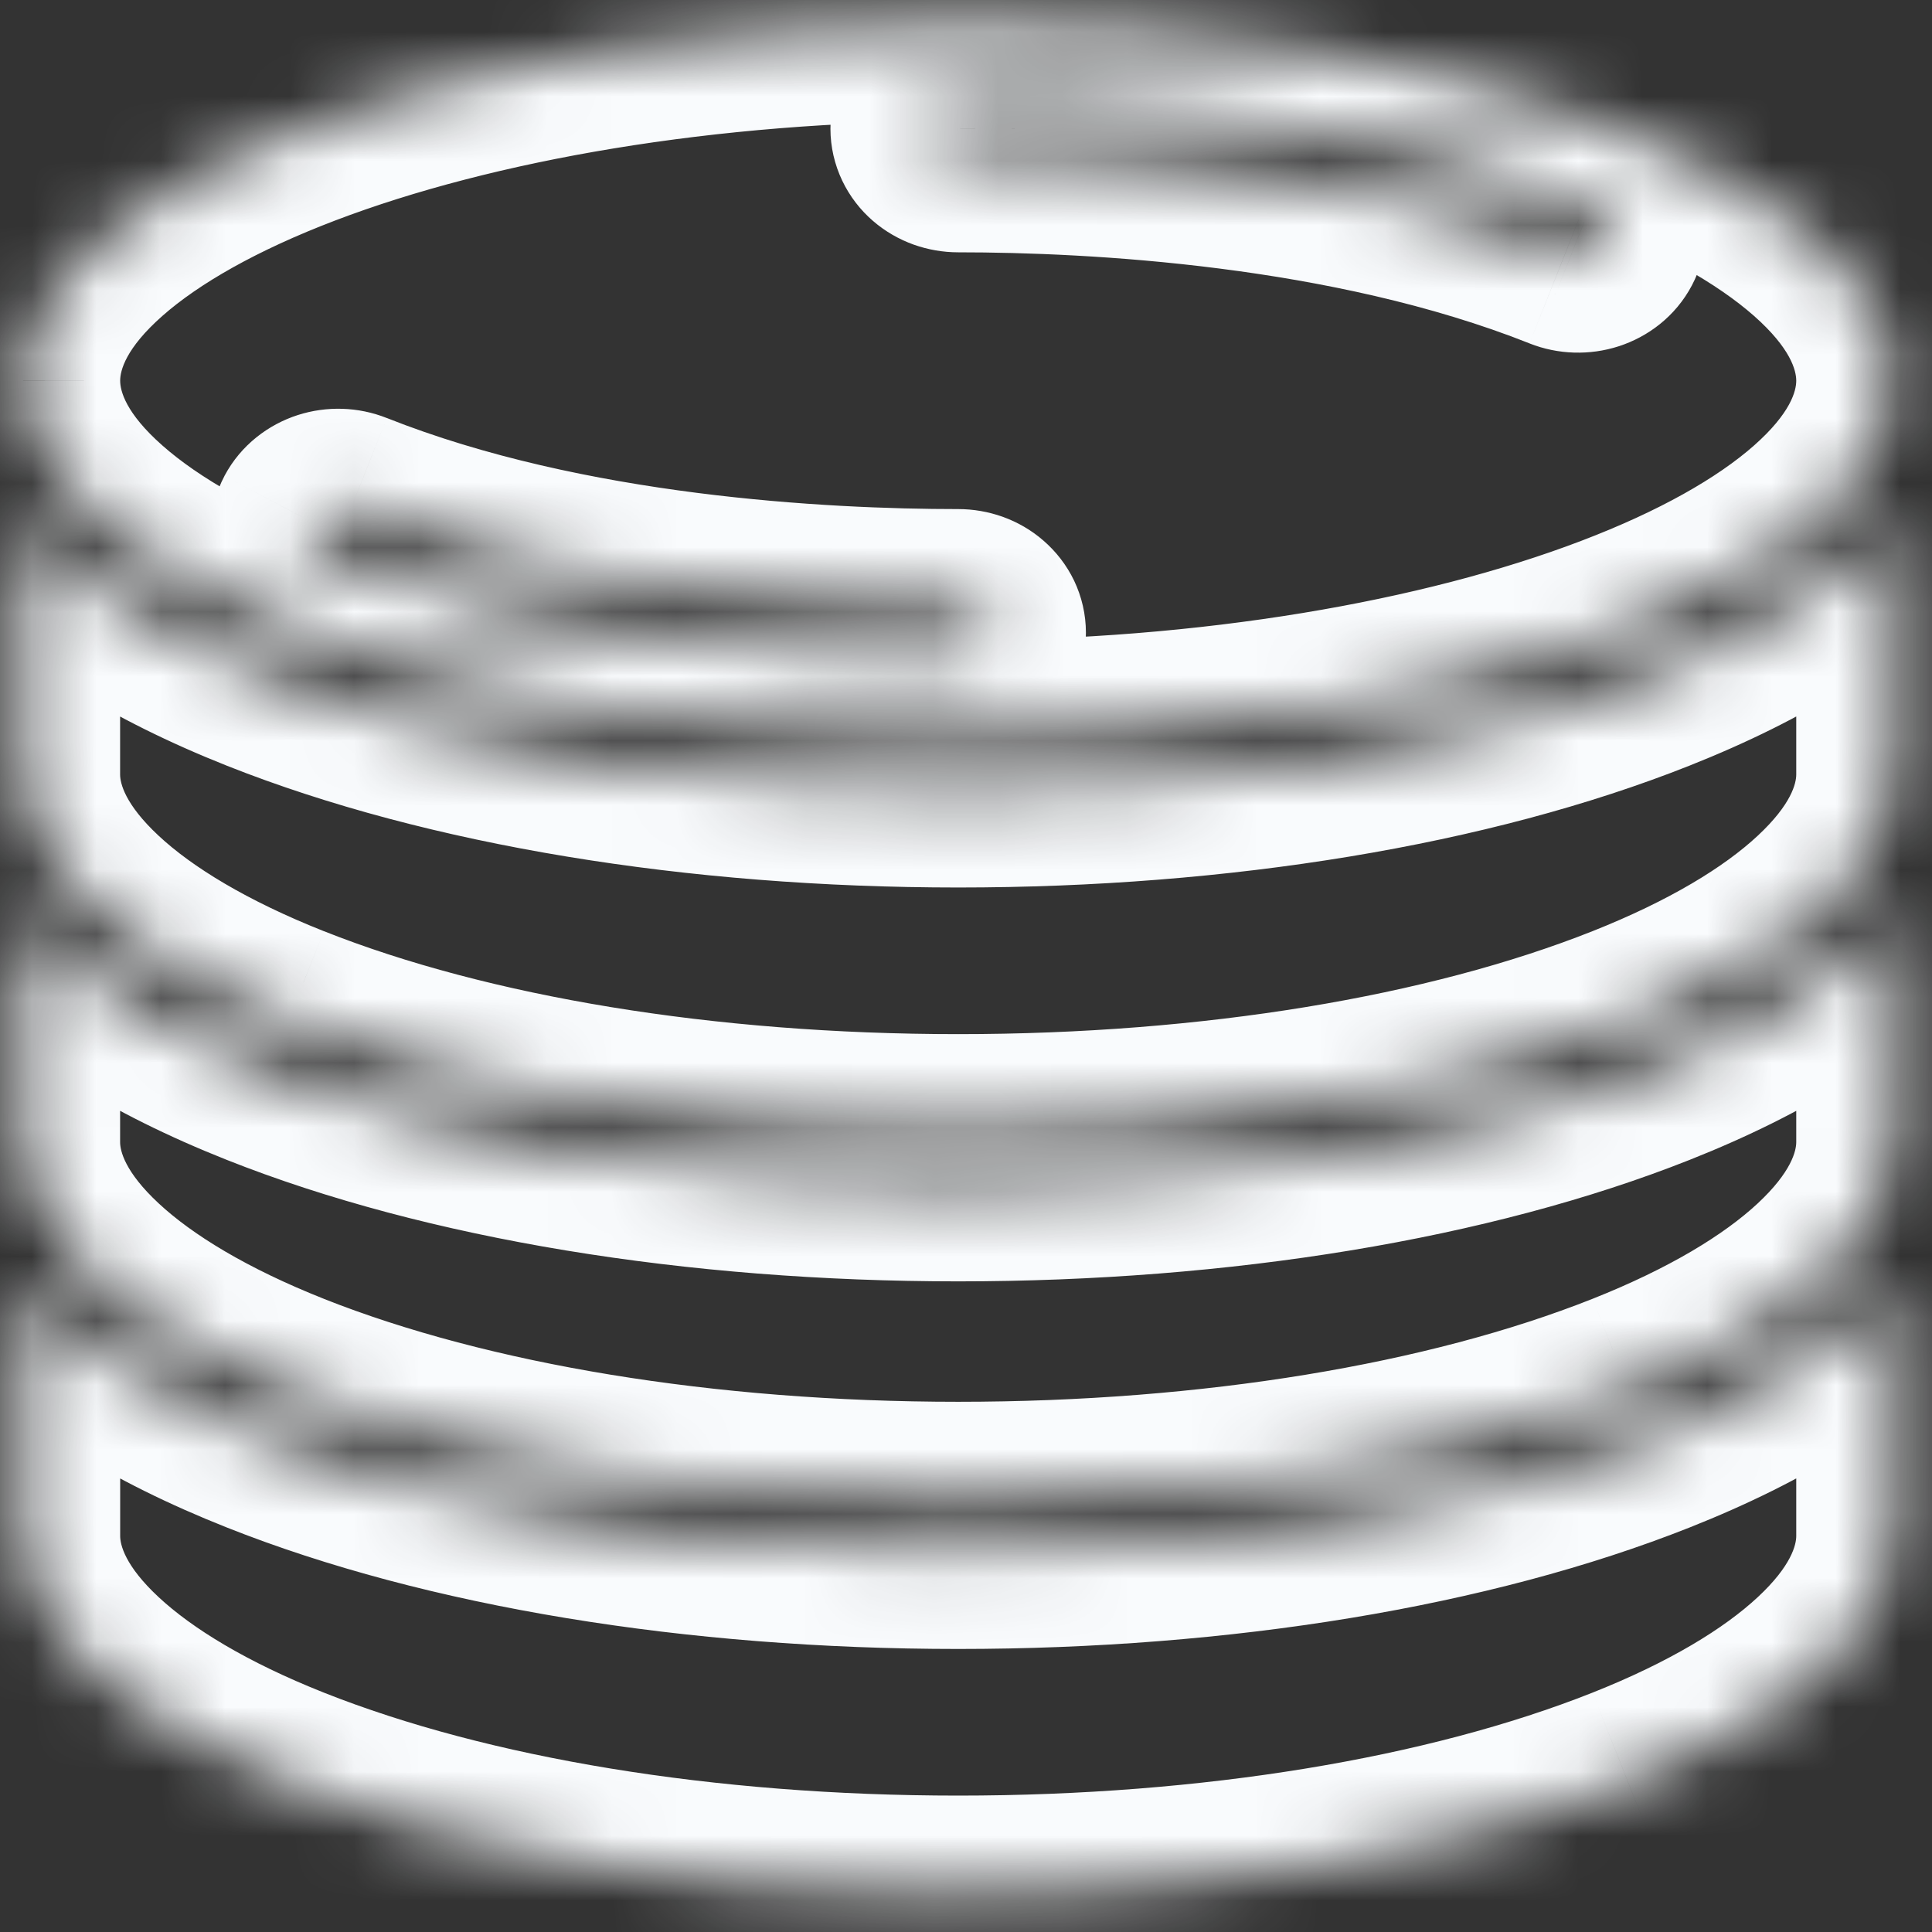 <?xml version="1.0" encoding="UTF-8" standalone="no"?><svg width='30' height='30' viewBox='0 0 30 30' fill='none' xmlns='http://www.w3.org/2000/svg'>
<rect x="0" y="0" width="30" height="30" fill="#333333" stroke="none"/>
<mask id='path-1-inside-1_31_201' fill='white'>
<path fill-rule='evenodd' clip-rule='evenodd' d='M14.879 0.381C22.743 0.381 29.387 2.912 29.392 5.909V5.915C29.387 8.911 22.743 11.442 14.879 11.442C7.013 11.442 0.367 8.911 0.366 5.912V5.911C0.367 2.913 7.012 0.381 14.879 0.381ZM29.392 23.851C29.392 25.246 27.894 26.64 25.282 27.677C22.512 28.777 18.817 29.382 14.879 29.382C10.941 29.382 7.246 28.777 4.476 27.677C1.864 26.64 0.366 25.246 0.366 23.851V19.991C1.153 20.868 2.405 21.662 4.073 22.324C6.967 23.472 10.804 24.105 14.878 24.105C18.952 24.105 22.79 23.473 25.685 22.324C27.353 21.662 28.605 20.868 29.392 19.991V23.851H29.392ZM29.392 17.736V14.283C28.605 15.159 27.353 15.954 25.684 16.616C22.79 17.764 18.953 18.397 14.879 18.397C10.805 18.397 6.967 17.764 4.073 16.616C2.405 15.954 1.153 15.159 0.365 14.283V17.736C0.366 19.131 1.864 20.525 4.475 21.562C7.246 22.661 10.941 23.267 14.879 23.267C18.816 23.267 22.512 22.661 25.282 21.562C27.894 20.525 29.392 19.131 29.392 17.736V17.736ZM29.392 12.028V8.162C28.604 9.038 27.348 9.834 25.676 10.497C22.776 11.647 18.942 12.281 14.879 12.281C10.816 12.281 6.981 11.647 4.081 10.497C2.409 9.834 1.154 9.038 0.365 8.162V12.028C0.366 13.423 1.864 14.817 4.475 15.853C7.246 16.953 10.941 17.558 14.879 17.558C18.816 17.558 22.512 16.953 25.282 15.853C27.893 14.817 29.392 13.423 29.392 12.028V12.028ZM4.812 8.092C4.759 8.193 4.754 8.308 4.798 8.413C4.843 8.517 4.934 8.602 5.051 8.648C8.551 10.037 12.711 10.244 14.879 10.244C14.942 10.244 15.005 10.233 15.064 10.212C15.122 10.191 15.176 10.16 15.221 10.121C15.266 10.082 15.301 10.036 15.326 9.985C15.35 9.934 15.362 9.88 15.362 9.825C15.362 9.769 15.35 9.715 15.326 9.664C15.301 9.613 15.266 9.567 15.221 9.528C15.176 9.489 15.122 9.458 15.064 9.437C15.005 9.416 14.942 9.405 14.879 9.405C12.79 9.405 8.787 9.208 5.453 7.885C5.337 7.839 5.204 7.835 5.083 7.873C4.963 7.912 4.865 7.991 4.812 8.092ZM14.395 1.999C14.395 2.054 14.407 2.108 14.432 2.159C14.456 2.21 14.492 2.256 14.536 2.295C14.581 2.334 14.635 2.365 14.693 2.386C14.752 2.407 14.815 2.418 14.878 2.418C16.968 2.418 20.971 2.615 24.304 3.938C24.421 3.984 24.554 3.989 24.674 3.95C24.794 3.911 24.892 3.832 24.945 3.731C24.998 3.63 25.003 3.515 24.958 3.41C24.914 3.306 24.823 3.222 24.706 3.175C21.207 1.786 17.047 1.579 14.879 1.579C14.815 1.579 14.752 1.59 14.694 1.611C14.635 1.632 14.582 1.663 14.537 1.702C14.492 1.741 14.456 1.787 14.432 1.838C14.407 1.889 14.395 1.944 14.395 1.999Z'/>
</mask>
<path d='M29.392 5.909H30.892L30.892 5.907L29.392 5.909ZM29.392 5.915L30.892 5.917V5.915H29.392ZM0.366 5.912H-1.134L-1.134 5.913L0.366 5.912ZM0.366 5.911L-1.134 5.91V5.911H0.366ZM29.392 23.851V22.351H27.892V23.851H29.392ZM25.282 27.677L25.835 29.071L25.836 29.071L25.282 27.677ZM4.476 27.677L5.029 26.283L5.029 26.283L4.476 27.677ZM0.366 19.991L1.482 18.989L-1.134 16.074V19.991H0.366ZM4.073 22.324L3.52 23.718L3.52 23.718L4.073 22.324ZM25.685 22.324L26.238 23.718L26.238 23.718L25.685 22.324ZM29.392 19.991H30.892V16.076L28.276 18.989L29.392 19.991ZM29.392 23.851V25.351H30.892V23.851H29.392ZM29.392 14.283H30.892V10.371L28.277 13.281L29.392 14.283ZM25.684 16.616L25.131 15.222L25.131 15.222L25.684 16.616ZM4.073 16.616L4.626 15.222L4.626 15.222L4.073 16.616ZM0.365 14.283L1.481 13.281L-1.135 10.37V14.283H0.365ZM0.365 17.736H-1.135L-1.135 17.737L0.365 17.736ZM4.475 21.562L3.922 22.956L3.922 22.956L4.475 21.562ZM25.282 21.562L25.835 22.956L25.836 22.956L25.282 21.562ZM29.392 17.736L30.892 17.737V17.736H29.392ZM29.392 8.162H30.892V4.253L28.277 7.158L29.392 8.162ZM25.676 10.497L25.123 9.103L25.123 9.103L25.676 10.497ZM4.081 10.497L3.528 11.892L3.528 11.892L4.081 10.497ZM0.365 8.162L1.481 7.159L-1.135 4.252V8.162H0.365ZM0.365 12.028H-1.135L-1.135 12.029L0.365 12.028ZM4.475 15.853L5.029 14.459L5.028 14.459L4.475 15.853ZM25.282 15.853L24.729 14.459L24.729 14.459L25.282 15.853ZM29.392 12.028L30.892 12.029V12.028H29.392ZM4.812 8.092L3.486 7.389L3.485 7.392L4.812 8.092ZM5.051 8.648L4.496 10.042L4.497 10.042L5.051 8.648ZM14.879 10.244V8.744V10.244ZM14.879 9.405V10.905V9.405ZM5.453 7.885L6.007 6.491L6.006 6.491L5.453 7.885ZM14.395 1.999L15.895 2L15.895 1.997L14.395 1.999ZM14.693 2.386L14.186 3.798L14.693 2.386ZM14.878 2.418V0.918H14.878L14.878 2.418ZM24.304 3.938L23.75 5.332L23.751 5.333L24.304 3.938ZM24.706 3.175L24.153 4.569L24.154 4.57L24.706 3.175ZM14.879 1.579L14.878 3.079H14.879V1.579ZM14.879 1.881C18.669 1.881 22.109 2.493 24.549 3.423C25.774 3.889 26.672 4.408 27.236 4.905C27.807 5.409 27.892 5.754 27.892 5.912L30.892 5.907C30.89 4.565 30.143 3.47 29.221 2.656C28.292 1.836 27.036 1.16 25.617 0.619C22.767 -0.466 18.953 -1.119 14.879 -1.119V1.881ZM27.892 5.909V5.915H30.892V5.909H27.892ZM27.892 5.912C27.892 6.069 27.807 6.414 27.236 6.918C26.672 7.416 25.774 7.934 24.549 8.4C22.109 9.33 18.669 9.942 14.879 9.942V12.942C18.953 12.942 22.767 12.289 25.617 11.204C27.036 10.663 28.292 9.987 29.221 9.167C30.143 8.354 30.89 7.259 30.892 5.917L27.892 5.912ZM14.879 9.942C11.088 9.942 7.647 9.33 5.207 8.4C3.981 7.933 3.084 7.415 2.521 6.917C1.95 6.413 1.866 6.068 1.866 5.912L-1.134 5.913C-1.134 7.255 -0.387 8.351 0.535 9.166C1.463 9.986 2.72 10.663 4.139 11.203C6.989 12.289 10.804 12.942 14.879 12.942V9.942ZM1.866 5.912V5.911H-1.134V5.912H1.866ZM1.866 5.911C1.866 5.755 1.95 5.41 2.521 4.906C3.084 4.409 3.981 3.89 5.207 3.423C7.647 2.494 11.087 1.881 14.879 1.881V-1.119C10.804 -1.119 6.989 -0.466 4.139 0.62C2.719 1.161 1.463 1.838 0.535 2.658C-0.387 3.472 -1.134 4.568 -1.134 5.91L1.866 5.911ZM27.892 23.851C27.892 23.982 27.822 24.31 27.295 24.8C26.774 25.285 25.928 25.807 24.729 26.283L25.836 29.071C27.248 28.511 28.457 27.817 29.339 26.997C30.214 26.182 30.892 25.115 30.892 23.851H27.892ZM24.729 26.283C22.181 27.294 18.685 27.882 14.879 27.882V30.882C18.949 30.882 22.842 30.259 25.835 29.071L24.729 26.283ZM14.879 27.882C11.073 27.882 7.577 27.294 5.029 26.283L3.922 29.071C6.916 30.259 10.809 30.882 14.879 30.882V27.882ZM5.029 26.283C3.83 25.807 2.984 25.285 2.463 24.8C1.936 24.31 1.866 23.982 1.866 23.851H-1.134C-1.134 25.115 -0.456 26.182 0.419 26.996C1.301 27.817 2.51 28.511 3.922 29.071L5.029 26.283ZM1.866 23.851V19.991H-1.134V23.851H1.866ZM-0.751 20.993C0.248 22.106 1.732 23.009 3.52 23.718L4.626 20.93C3.077 20.316 2.057 19.63 1.482 18.989L-0.751 20.993ZM3.52 23.718C6.635 24.954 10.67 25.605 14.878 25.605V22.605C10.938 22.605 7.299 21.99 4.626 20.93L3.52 23.718ZM14.878 25.605C19.087 25.605 23.122 24.954 26.238 23.718L25.132 20.93C22.458 21.991 18.818 22.605 14.878 22.605V25.605ZM26.238 23.718C28.026 23.009 29.51 22.105 30.509 20.993L28.276 18.989C27.701 19.63 26.68 20.315 25.131 20.93L26.238 23.718ZM27.892 19.991V23.851H30.892V19.991H27.892ZM29.392 22.351H29.392V25.351H29.392V22.351ZM30.892 17.736V14.283H27.892V17.736H30.892ZM28.277 13.281C27.701 13.922 26.68 14.608 25.131 15.222L26.238 18.01C28.026 17.301 29.509 16.397 30.508 15.286L28.277 13.281ZM25.131 15.222C22.458 16.282 18.819 16.897 14.879 16.897V19.897C19.087 19.897 23.122 19.246 26.238 18.01L25.131 15.222ZM14.879 16.897C10.939 16.897 7.299 16.282 4.626 15.222L3.52 18.01C6.635 19.246 10.671 19.897 14.879 19.897V16.897ZM4.626 15.222C3.078 14.608 2.057 13.922 1.481 13.281L-0.75 15.286C0.248 16.397 1.732 17.301 3.52 18.01L4.626 15.222ZM-1.135 14.283V17.736H1.865V14.283H-1.135ZM-1.135 17.737C-1.134 19 -0.456 20.067 0.419 20.881C1.301 21.702 2.51 22.396 3.922 22.956L5.029 20.168C3.829 19.692 2.984 19.17 2.463 18.685C1.936 18.195 1.865 17.867 1.865 17.735L-1.135 17.737ZM3.922 22.956C6.916 24.143 10.809 24.767 14.879 24.767V21.767C11.073 21.767 7.577 21.178 5.028 20.168L3.922 22.956ZM14.879 24.767C18.948 24.767 22.842 24.144 25.835 22.956L24.729 20.168C22.181 21.179 18.684 21.767 14.879 21.767V24.767ZM25.836 22.956C27.248 22.396 28.457 21.702 29.338 20.881C30.213 20.067 30.892 19 30.892 17.737L27.892 17.735C27.892 17.867 27.821 18.195 27.294 18.686C26.774 19.17 25.928 19.692 24.729 20.168L25.836 22.956ZM30.892 17.736V17.736H27.892V17.736H30.892ZM30.892 12.028V8.162H27.892V12.028H30.892ZM28.277 7.158C27.7 7.8 26.676 8.487 25.123 9.103L26.229 11.891C28.02 11.181 29.507 10.276 30.507 9.165L28.277 7.158ZM25.123 9.103C22.443 10.166 18.807 10.781 14.879 10.781V13.781C19.077 13.781 23.109 13.129 26.229 11.891L25.123 9.103ZM14.879 10.781C10.951 10.781 7.314 10.166 4.634 9.103L3.528 11.892C6.649 13.129 10.681 13.781 14.879 13.781V10.781ZM4.634 9.103C3.081 8.487 2.057 7.8 1.481 7.159L-0.75 9.165C0.25 10.276 1.737 11.181 3.528 11.892L4.634 9.103ZM-1.135 8.162V12.028H1.865V8.162H-1.135ZM-1.135 12.029C-1.134 13.292 -0.456 14.359 0.419 15.173C1.301 15.994 2.51 16.688 3.922 17.248L5.028 14.459C3.829 13.983 2.983 13.462 2.463 12.977C1.937 12.487 1.865 12.159 1.865 12.027L-1.135 12.029ZM3.922 17.248C6.916 18.435 10.809 19.058 14.879 19.058V16.058C11.073 16.058 7.577 15.47 5.029 14.459L3.922 17.248ZM14.879 19.058C18.948 19.058 22.842 18.435 25.835 17.248L24.729 14.459C22.181 15.47 18.685 16.058 14.879 16.058V19.058ZM25.835 17.248C27.247 16.687 28.456 15.994 29.338 15.174C30.213 14.359 30.892 13.293 30.892 12.029L27.892 12.027C27.892 12.159 27.821 12.487 27.294 12.977C26.774 13.462 25.928 13.983 24.729 14.459L25.835 17.248ZM30.892 12.028V12.028H27.892V12.028H30.892ZM3.485 7.392C3.222 7.89 3.195 8.48 3.42 9.004L6.177 7.821C6.312 8.137 6.295 8.495 6.139 8.791L3.485 7.392ZM3.42 9.004C3.639 9.515 4.052 9.865 4.496 10.042L5.605 7.254C5.815 7.338 6.047 7.518 6.177 7.821L3.42 9.004ZM4.497 10.042C8.27 11.539 12.664 11.744 14.879 11.744V8.744C12.757 8.744 8.832 8.534 5.604 7.254L4.497 10.042ZM14.879 11.744C15.112 11.744 15.346 11.704 15.571 11.624L14.557 8.8C14.664 8.762 14.773 8.744 14.879 8.744V11.744ZM15.571 11.624C15.795 11.543 16.012 11.421 16.203 11.255L14.238 8.988C14.34 8.899 14.45 8.839 14.557 8.8L15.571 11.624ZM16.203 11.255C16.395 11.088 16.561 10.879 16.679 10.632L13.972 9.338C14.041 9.193 14.136 9.076 14.238 8.988L16.203 11.255ZM16.679 10.632C16.797 10.384 16.862 10.109 16.862 9.825H13.862C13.862 9.65 13.902 9.484 13.972 9.338L16.679 10.632ZM16.862 9.825C16.862 9.54 16.797 9.265 16.679 9.017L13.972 10.311C13.902 10.165 13.862 9.999 13.862 9.825H16.862ZM16.679 9.017C16.561 8.771 16.395 8.561 16.203 8.395L14.238 10.661C14.136 10.573 14.041 10.456 13.972 10.311L16.679 9.017ZM16.203 8.395C16.012 8.228 15.795 8.106 15.571 8.025L14.557 10.849C14.45 10.81 14.34 10.75 14.238 10.661L16.203 8.395ZM15.571 8.025C15.346 7.945 15.112 7.905 14.879 7.905V10.905C14.773 10.905 14.664 10.887 14.557 10.849L15.571 8.025ZM14.879 7.905C12.833 7.905 9.066 7.705 6.007 6.491L4.9 9.279C8.507 10.71 12.746 10.905 14.879 10.905V7.905ZM6.006 6.491C5.564 6.315 5.073 6.301 4.624 6.445L5.543 9.301C5.335 9.368 5.11 9.362 4.901 9.279L6.006 6.491ZM4.624 6.445C4.174 6.59 3.743 6.905 3.486 7.389L6.137 8.794C5.988 9.076 5.752 9.234 5.543 9.301L4.624 6.445ZM12.895 1.997C12.895 2.282 12.96 2.557 13.078 2.805L15.785 1.513C15.855 1.659 15.895 1.826 15.895 2L12.895 1.997ZM13.078 2.805C13.196 3.052 13.361 3.262 13.553 3.428L15.519 1.162C15.622 1.251 15.716 1.368 15.785 1.513L13.078 2.805ZM13.553 3.428C13.745 3.595 13.962 3.717 14.186 3.798L15.2 0.974C15.308 1.013 15.418 1.074 15.519 1.162L13.553 3.428ZM14.186 3.798C14.411 3.878 14.645 3.918 14.878 3.918L14.878 0.918C14.984 0.918 15.093 0.936 15.2 0.974L14.186 3.798ZM14.878 3.918C16.924 3.918 20.692 4.118 23.75 5.332L24.857 2.544C21.25 1.112 17.011 0.918 14.878 0.918V3.918ZM23.751 5.333C24.194 5.508 24.686 5.522 25.135 5.377L24.213 2.522C24.422 2.455 24.647 2.461 24.857 2.544L23.751 5.333ZM25.135 5.377C25.585 5.232 26.016 4.916 26.272 4.431L23.618 3.031C23.767 2.749 24.003 2.59 24.213 2.522L25.135 5.377ZM26.272 4.431C26.535 3.933 26.562 3.342 26.337 2.818L23.58 4.002C23.445 3.687 23.462 3.327 23.618 3.031L26.272 4.431ZM26.337 2.818C26.117 2.307 25.703 1.957 25.259 1.781L24.154 4.57C23.943 4.486 23.71 4.305 23.58 4.002L26.337 2.818ZM25.26 1.781C21.488 0.284 17.093 0.079 14.879 0.079V3.079C17 3.079 20.926 3.289 24.153 4.569L25.26 1.781ZM14.88 0.079C14.647 0.079 14.412 0.118 14.187 0.199L15.2 3.023C15.093 3.061 14.984 3.079 14.878 3.079L14.88 0.079ZM14.187 0.199C13.963 0.28 13.746 0.402 13.554 0.568L15.519 2.835C15.417 2.924 15.307 2.984 15.2 3.023L14.187 0.199ZM13.554 0.568C13.362 0.735 13.196 0.945 13.078 1.192L15.785 2.484C15.716 2.629 15.621 2.747 15.519 2.835L13.554 0.568ZM13.078 1.192C12.96 1.44 12.895 1.715 12.895 2L15.895 1.997C15.895 2.172 15.855 2.338 15.785 2.484L13.078 1.192Z' fill='#F9FBFD' mask='url(#path-1-inside-1_31_201)'/>
</svg>
